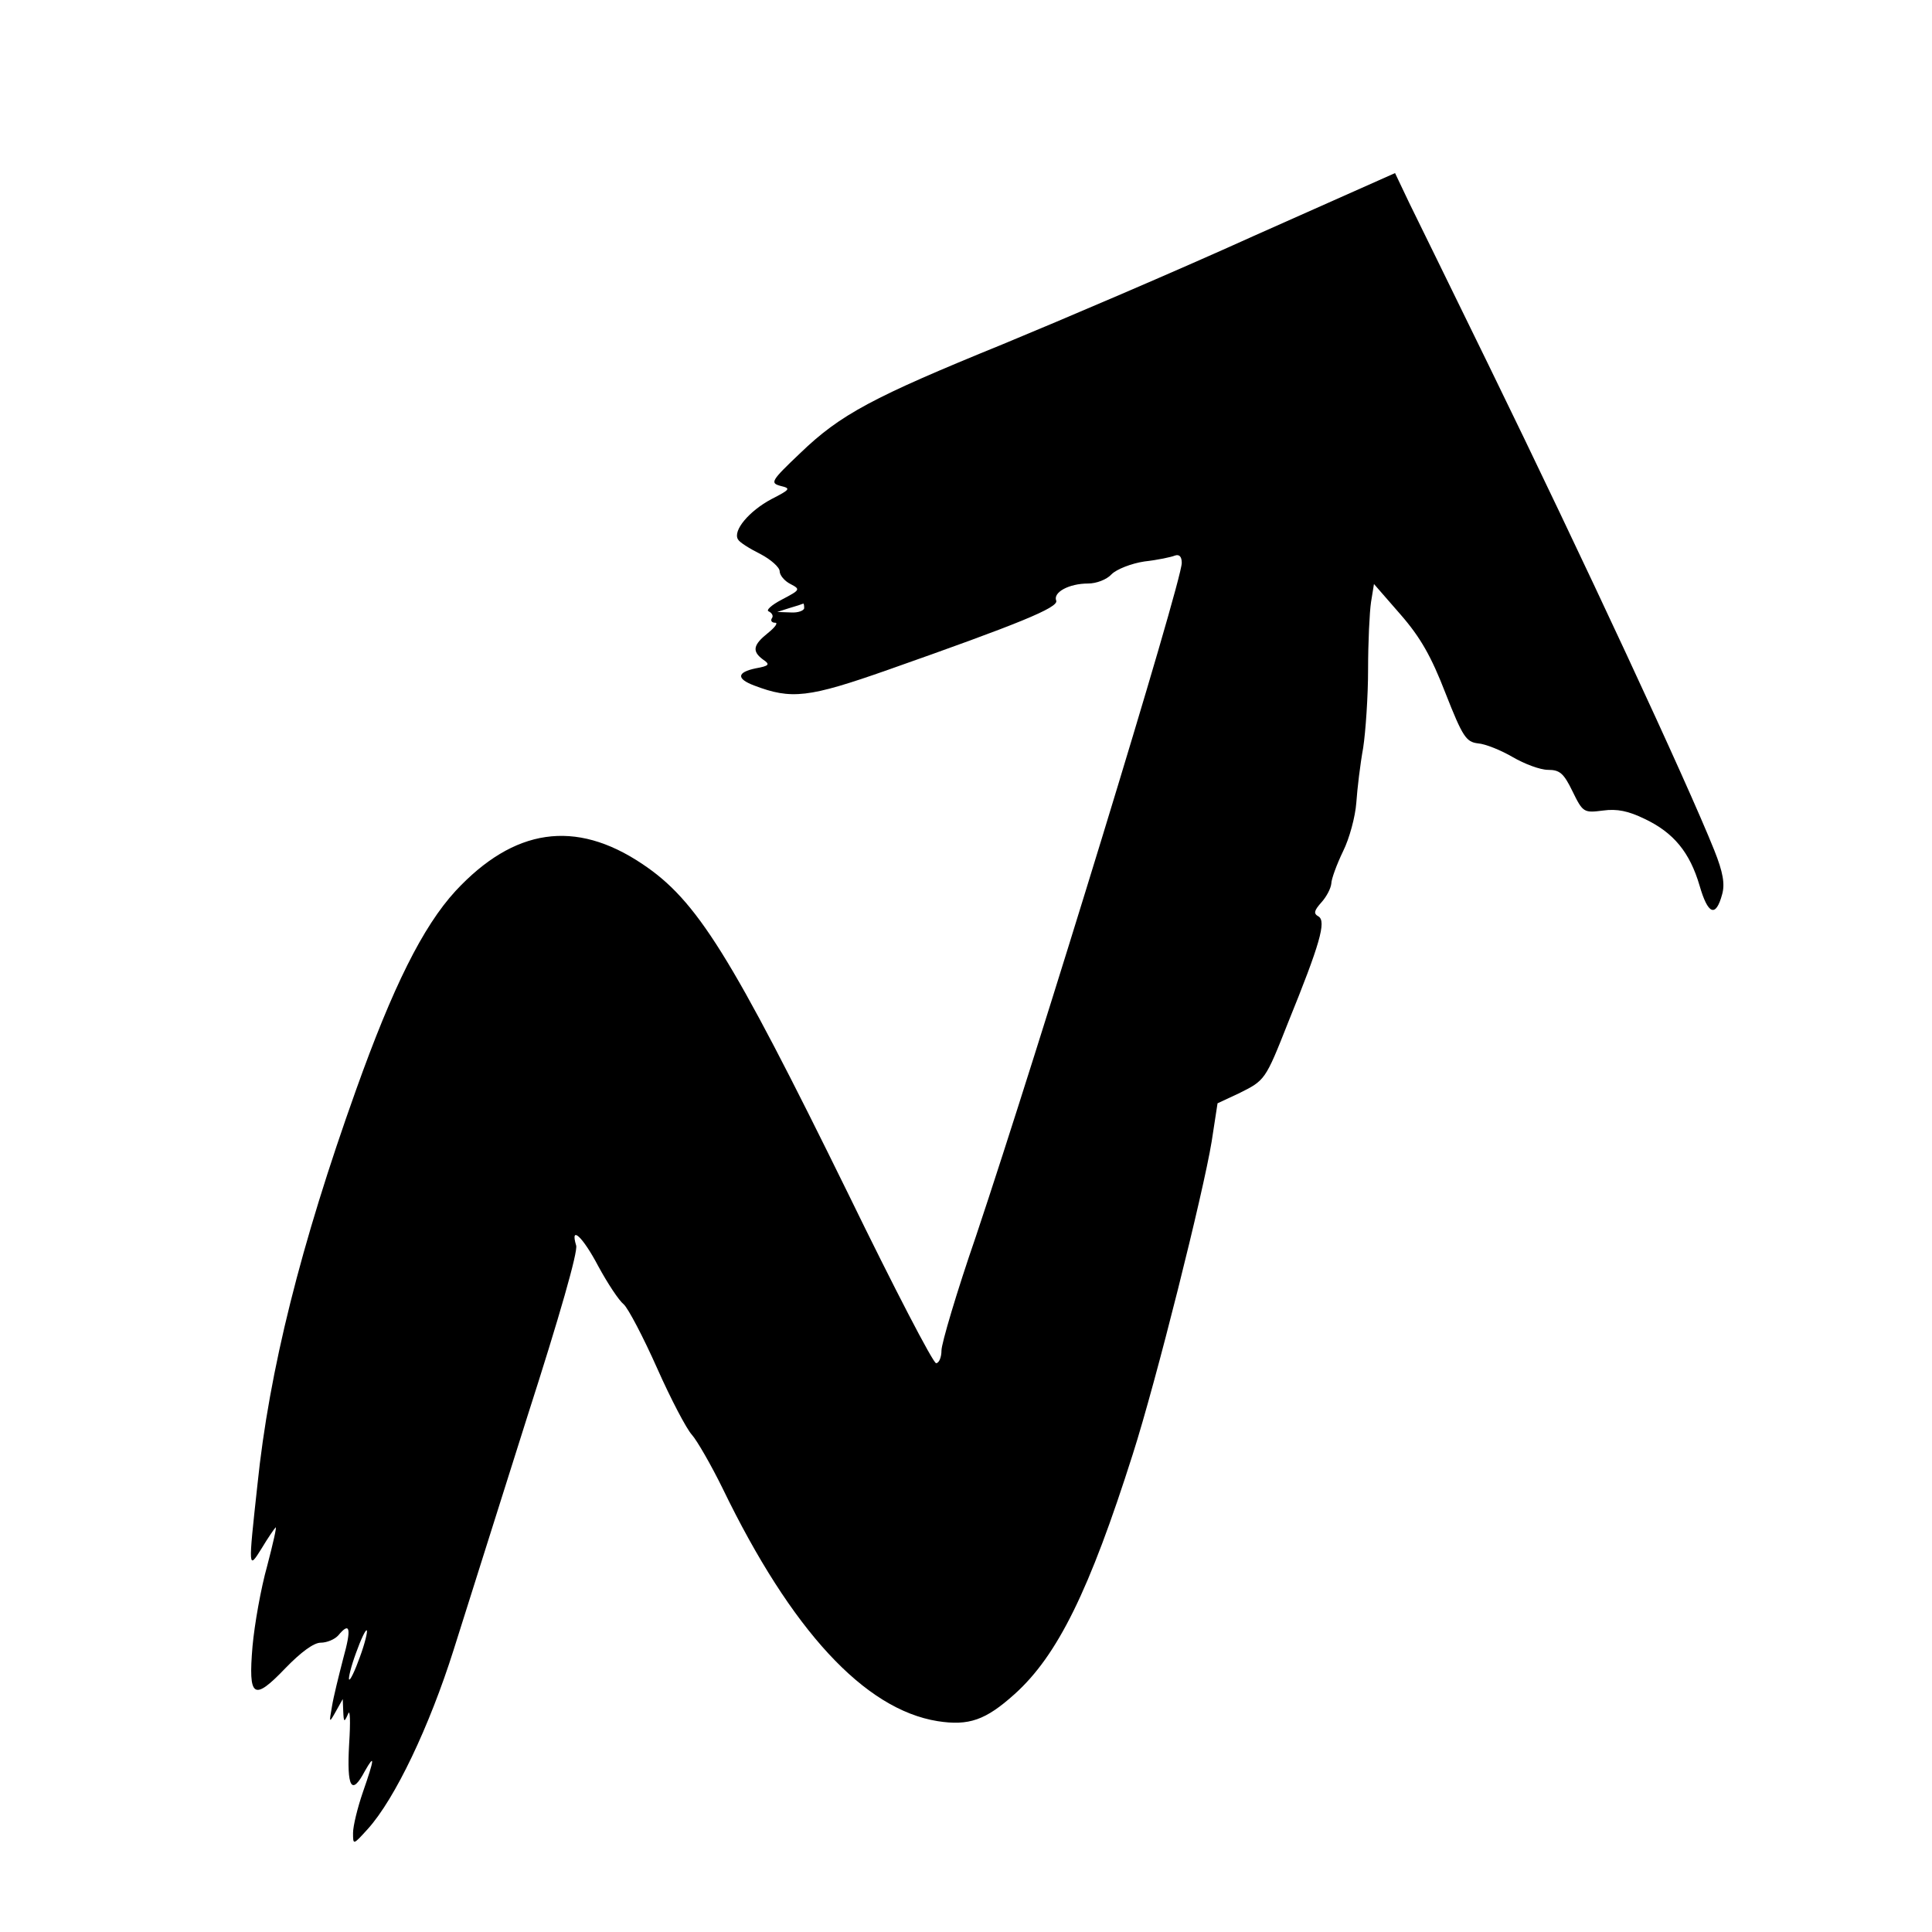 <?xml version="1.0" standalone="no"?>
<!DOCTYPE svg PUBLIC "-//W3C//DTD SVG 20010904//EN"
 "http://www.w3.org/TR/2001/REC-SVG-20010904/DTD/svg10.dtd">
<svg version="1.0" xmlns="http://www.w3.org/2000/svg"
 width="394pt" height="394pt" viewBox="0 0 394 394"
 preserveAspectRatio="xMidYMid meet">
<g transform="translate(0,394) scale(0.1,-0.1)"
fill="#000000" stroke="none">
<path d="M2555 3458 c-159 -72 -389 -170 -510 -220 -265 -108 -331 -143 -413
-222 -60 -57 -62 -61 -40 -67 21 -5 20 -7 -19 -27 -45 -24 -79 -64 -68 -82 3
-6 24 -19 46 -30 21 -11 39 -27 39 -35 0 -8 10 -20 22 -26 21 -11 20 -12 -18
-32 -21 -11 -33 -22 -26 -24 6 -3 10 -9 6 -14 -3 -5 0 -9 7 -9 6 0 0 -9 -15
-21 -30 -24 -33 -37 -10 -54 15 -10 13 -13 -15 -18 -38 -8 -40 -21 -3 -35 76
-29 111 -25 273 32 267 94 348 127 343 141 -7 17 26 35 65 35 17 0 38 8 48 19
10 10 40 22 67 26 27 3 55 9 62 12 9 3 14 -2 14 -15 0 -39 -292 -992 -420
-1374 -39 -113 -70 -218 -70 -232 0 -14 -5 -26 -11 -26 -6 0 -86 154 -178 343
-241 491 -310 601 -421 675 -137 92 -262 73 -381 -55 -67 -73 -128 -196 -203
-406 -113 -316 -177 -572 -201 -805 -19 -174 -19 -174 9 -129 12 20 25 39 28
42 3 3 -5 -32 -17 -78 -13 -46 -26 -120 -30 -164 -9 -106 2 -113 67 -45 32 33
58 52 72 52 13 0 29 7 36 15 24 29 27 14 10 -47 -9 -35 -20 -79 -23 -98 -6
-34 -6 -35 8 -10 l14 25 1 -25 c1 -23 2 -23 10 -5 4 11 5 -16 2 -62 -5 -89 5
-106 32 -55 21 37 20 26 -4 -43 -11 -32 -20 -69 -20 -83 0 -25 0 -25 30 8 56
62 126 210 175 365 26 83 94 297 151 478 65 202 103 335 99 347 -13 43 14 17
45 -42 19 -35 42 -70 52 -78 9 -8 40 -67 68 -130 28 -63 60 -124 71 -136 10
-11 39 -61 63 -110 140 -289 289 -450 438 -474 64 -10 98 2 157 55 88 79 153
212 241 489 48 150 144 534 161 638 l12 78 43 20 c54 27 54 26 101 145 65 160
78 206 62 216 -11 6 -9 12 6 29 10 11 19 28 20 38 0 9 11 39 24 66 13 26 25
71 27 99 2 29 8 79 14 112 5 33 10 105 10 160 0 55 3 117 6 137 l6 37 54 -62
c41 -47 63 -86 92 -161 35 -89 42 -99 66 -102 15 -1 47 -14 71 -28 24 -14 56
-26 72 -26 24 0 32 -7 50 -44 21 -43 23 -44 62 -39 29 4 52 -1 85 -17 59 -28
92 -68 112 -136 17 -59 33 -66 46 -18 6 21 2 45 -16 90 -56 140 -270 600 -460
989 -73 149 -145 297 -162 331 l-29 61 -290 -129z m-915 -758 c0 -5 -12 -10
-27 -9 l-28 1 25 8 c14 4 26 8 28 9 1 1 2 -3 2 -9z m-906 -2139 c-10 -28 -20
-49 -22 -46 -2 2 4 27 14 54 10 28 20 49 22 46 2 -2 -4 -27 -14 -54z"/>
</g>
</svg>
